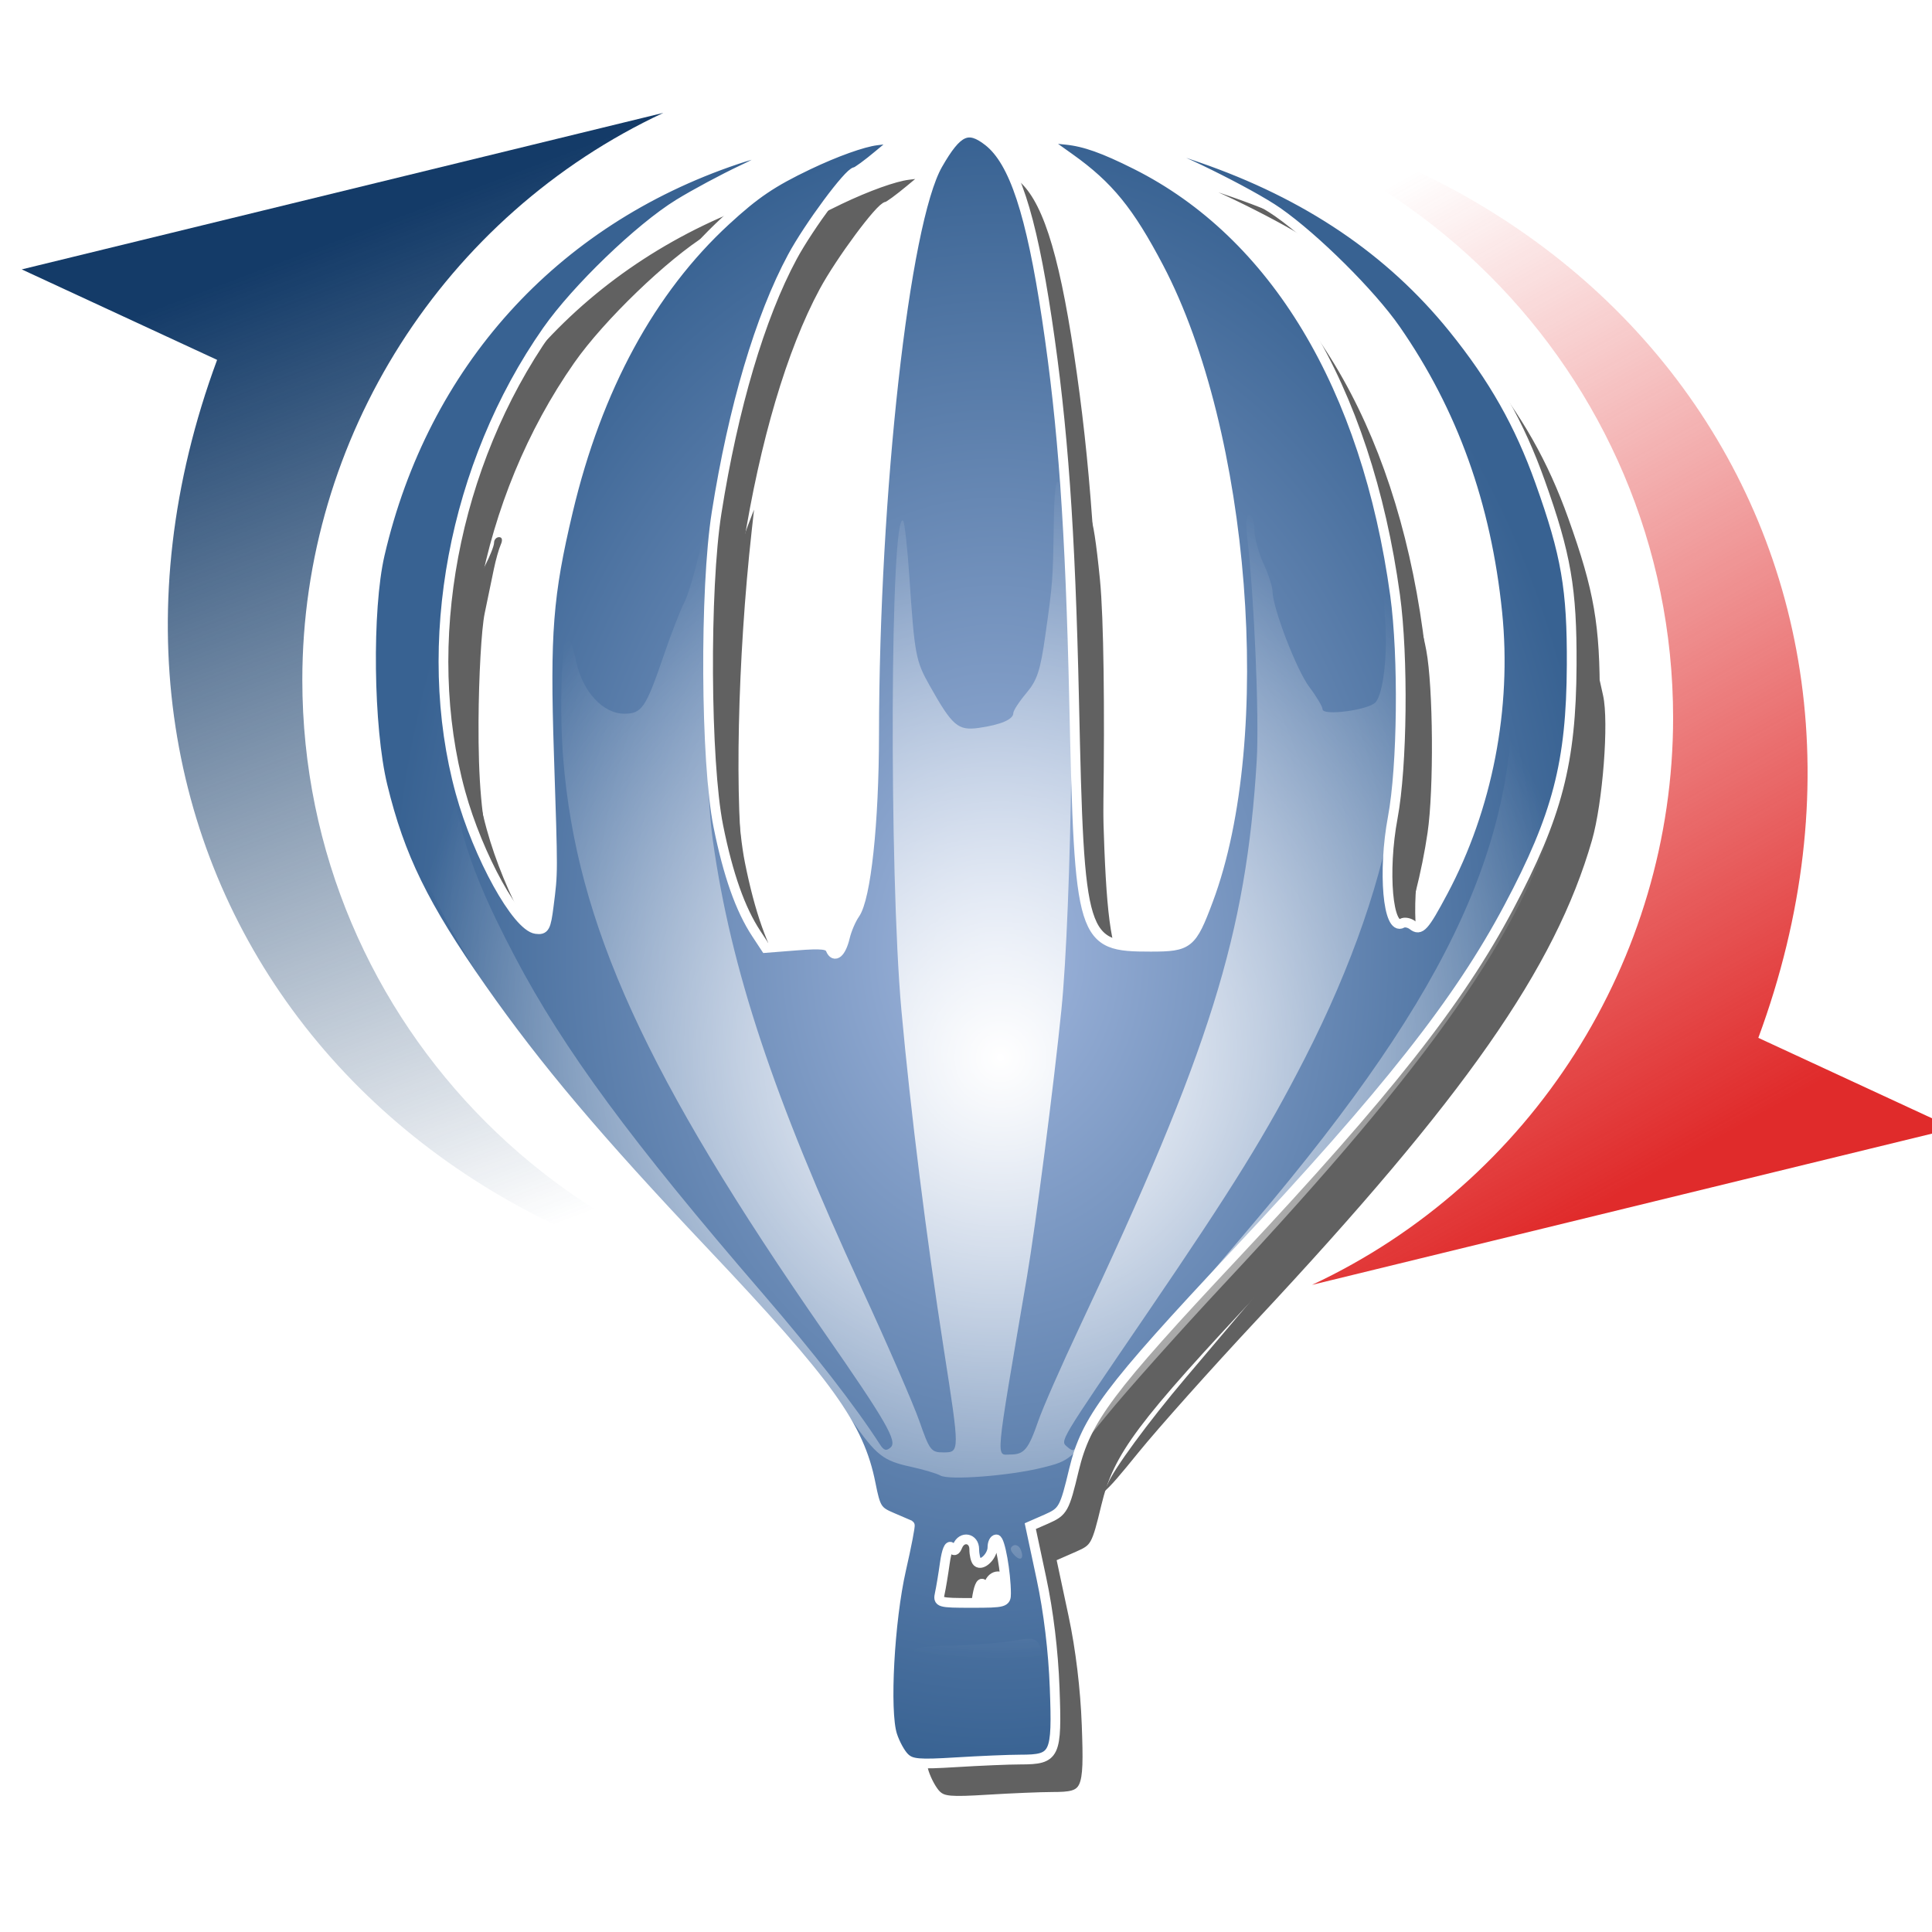 <?xml version="1.0" encoding="UTF-8" standalone="no"?>
<!-- Created with Inkscape (http://www.inkscape.org/) -->
<svg
   xmlns:dc="http://purl.org/dc/elements/1.1/"
   xmlns:cc="http://web.resource.org/cc/"
   xmlns:rdf="http://www.w3.org/1999/02/22-rdf-syntax-ns#"
   xmlns:svg="http://www.w3.org/2000/svg"
   xmlns="http://www.w3.org/2000/svg"
   xmlns:xlink="http://www.w3.org/1999/xlink"
   xmlns:sodipodi="http://sodipodi.sourceforge.net/DTD/sodipodi-0.dtd"
   xmlns:inkscape="http://www.inkscape.org/namespaces/inkscape"
   sodipodi:docname="system-software-update.svg"
   sodipodi:docbase="/home/jpgu/Desktop/screenshots-4.6"
   inkscape:version="0.45.1"
   sodipodi:version="0.32"
   id="svg3440"
   height="48px"
   width="48px"
   inkscape:export-filename="/home/jimmac/Desktop/big-software-update.png"
   inkscape:export-xdpi="360.00000"
   inkscape:export-ydpi="360.00000"
   inkscape:output_extension="org.inkscape.output.svg.inkscape">
  <defs
     id="defs3">
    <linearGradient
       id="linearGradient264">
      <stop
         id="stop265"
         offset="0"
         style="stop-color:#000000;stop-opacity:0.503;" />
      <stop
         id="stop266"
         offset="1"
         style="stop-color:#000000;stop-opacity:0;" />
    </linearGradient>
    <linearGradient
       y2="31.49"
       x2="28.784"
       y1="29.943"
       x1="28.633"
       gradientTransform="matrix(0.811,0,0,1.233,1.119,-4.643)"
       gradientUnits="userSpaceOnUse"
       id="linearGradient263"
       xlink:href="#linearGradient264"
       inkscape:collect="always" />
    <linearGradient
       id="linearGradient218">
      <stop
         id="stop219"
         offset="0"
         style="stop-color:#ffffff;stop-opacity:0.449;" />
      <stop
         id="stop222"
         offset="1"
         style="stop-color:#ffffff;stop-opacity:0;" />
    </linearGradient>
    <linearGradient
       gradientUnits="userSpaceOnUse"
       y2="22.228"
       x2="38.105"
       y1="22.228"
       x1="36.373"
       gradientTransform="matrix(1.139,0,0,1.732,-19.299,-4.518)"
       id="linearGradient217"
       xlink:href="#linearGradient218"
       inkscape:collect="always" />
    <linearGradient
       id="linearGradient204">
      <stop
         id="stop205"
         offset="0"
         style="stop-color:#7a7a7a;stop-opacity:1;" />
      <stop
         id="stop207"
         offset="0.198"
         style="stop-color:#c5c5c5;stop-opacity:1;" />
      <stop
         id="stop208"
         offset="0.599"
         style="stop-color:#626262;stop-opacity:1;" />
      <stop
         id="stop206"
         offset="1"
         style="stop-color:#888888;stop-opacity:1;" />
    </linearGradient>
    <linearGradient
       gradientUnits="userSpaceOnUse"
       y2="43.915"
       x2="23.1"
       y1="38.297"
       x1="23.1"
       gradientTransform="matrix(0.984,0,0,1.016,1.119,-3.018)"
       id="linearGradient203"
       xlink:href="#linearGradient204"
       inkscape:collect="always" />
    <linearGradient
       id="linearGradient178">
      <stop
         id="stop179"
         offset="0"
         style="stop-color:#ffffff;stop-opacity:0;" />
      <stop
         id="stop180"
         offset="0.108"
         style="stop-color:#ffffff;stop-opacity:0.707;" />
      <stop
         id="stop181"
         offset="0.921"
         style="stop-color:#ffffff;stop-opacity:0.707;" />
      <stop
         id="stop182"
         offset="1"
         style="stop-color:#ffffff;stop-opacity:0;" />
    </linearGradient>
    <linearGradient
       y2="117.827"
       x2="15.343"
       y1="117.827"
       x1="1.642"
       gradientTransform="matrix(2.74,0,0,0.148,1.119,21.168)"
       gradientUnits="userSpaceOnUse"
       id="linearGradient177"
       xlink:href="#linearGradient178"
       inkscape:collect="always" />
    <linearGradient
       gradientUnits="userSpaceOnUse"
       y2="372.578"
       x2="5.086"
       y1="372.578"
       x1="0.612"
       gradientTransform="matrix(8.169,0,0,0.229,1.119,-39.932)"
       id="linearGradient271"
       xlink:href="#linearGradient272"
       inkscape:collect="always" />
    <linearGradient
       id="linearGradient272">
      <stop
         id="stop273"
         offset="0"
         style="stop-color:#474747;stop-opacity:0;" />
      <stop
         id="stop275"
         offset="0.1"
         style="stop-color:#474747;stop-opacity:1;" />
      <stop
         id="stop276"
         offset="0.9"
         style="stop-color:#474747;stop-opacity:1;" />
      <stop
         id="stop274"
         offset="1"
         style="stop-color:#474747;stop-opacity:0;" />
    </linearGradient>
    <linearGradient
       y2="372.578"
       x2="5.086"
       y1="372.578"
       x1="0.612"
       gradientTransform="matrix(8.169,0,0,0.221,1.119,-41.939)"
       gradientUnits="userSpaceOnUse"
       id="linearGradient283"
       xlink:href="#linearGradient272"
       inkscape:collect="always" />
    <linearGradient
       id="linearGradient158">
      <stop
         id="stop159"
         offset="0"
         style="stop-color:#686868;stop-opacity:0;" />
      <stop
         id="stop162"
         offset="0.238"
         style="stop-color:#686868;stop-opacity:1;" />
      <stop
         id="stop163"
         offset="0.781"
         style="stop-color:#686868;stop-opacity:1;" />
      <stop
         id="stop160"
         offset="1"
         style="stop-color:#686868;stop-opacity:0;" />
    </linearGradient>
    <linearGradient
       y2="117.827"
       x2="15.343"
       y1="117.827"
       x1="1.642"
       gradientTransform="matrix(2.74,0,0,0.365,1.119,-4.018)"
       gradientUnits="userSpaceOnUse"
       id="linearGradient175"
       xlink:href="#linearGradient158"
       inkscape:collect="always" />
    <linearGradient
       id="linearGradient6377">
      <stop
         id="stop6379"
         offset="0"
         style="stop-color:#e02b2b;stop-opacity:1;" />
      <stop
         id="stop6381"
         offset="1"
         style="stop-color:#e02b2b;stop-opacity:0;" />
    </linearGradient>
    <linearGradient
       id="linearGradient6361">
      <stop
         style="stop-color:#143b68;stop-opacity:1;"
         offset="0"
         id="stop6363" />
      <stop
         style="stop-color:#143b68;stop-opacity:0;"
         offset="1"
         id="stop6365" />
    </linearGradient>
    <linearGradient
       id="linearGradient4750">
      <stop
         id="stop4752"
         offset="0"
         style="stop-color:#ffffff;stop-opacity:1;" />
      <stop
         id="stop4758"
         offset="0.379"
         style="stop-color:#fefefe;stop-opacity:1;" />
      <stop
         id="stop4754"
         offset="1"
         style="stop-color:#1d1d1d;stop-opacity:1;" />
    </linearGradient>
    <linearGradient
       id="linearGradient4350"
       inkscape:collect="always">
      <stop
         id="stop4352"
         offset="0"
         style="stop-color:#ffffff;stop-opacity:1;" />
      <stop
         id="stop4354"
         offset="1"
         style="stop-color:#ffffff;stop-opacity:0;" />
    </linearGradient>
    <linearGradient
       id="linearGradient4126">
      <stop
         id="stop4128"
         offset="0"
         style="stop-color:#ffffff;stop-opacity:1;" />
      <stop
         id="stop4130"
         offset="1"
         style="stop-color:#ffffff;stop-opacity:0.165;" />
    </linearGradient>
    <linearGradient
       id="linearGradient4114"
       inkscape:collect="always">
      <stop
         id="stop4116"
         offset="0"
         style="stop-color:#000000;stop-opacity:1;" />
      <stop
         id="stop4118"
         offset="1"
         style="stop-color:#000000;stop-opacity:0;" />
    </linearGradient>
    <linearGradient
       id="linearGradient3962">
      <stop
         id="stop3964"
         offset="0"
         style="stop-color:#d3e9ff;stop-opacity:1;" />
      <stop
         id="stop4134"
         offset="0.155"
         style="stop-color:#d3e9ff;stop-opacity:1;" />
      <stop
         id="stop4346"
         offset="0.75"
         style="stop-color:#4074ae;stop-opacity:1;" />
      <stop
         id="stop3966"
         offset="1"
         style="stop-color:#36486c;stop-opacity:1;" />
    </linearGradient>
    <radialGradient
       gradientUnits="userSpaceOnUse"
       r="29.993"
       fy="15.716"
       fx="18.248"
       cy="15.716"
       cx="18.248"
       gradientTransform="matrix(0.675,0,0,0.675,7.865,3.59)"
       id="radialGradient3968"
       xlink:href="#linearGradient3962"
       inkscape:collect="always" />
    <radialGradient
       gradientUnits="userSpaceOnUse"
       r="12.289"
       fy="63.965"
       fx="15.116"
       cy="63.965"
       cx="15.116"
       gradientTransform="scale(1.644,0.608)"
       id="radialGradient4120"
       xlink:href="#linearGradient4114"
       inkscape:collect="always" />
    <radialGradient
       gradientUnits="userSpaceOnUse"
       r="43.527"
       fy="12.142"
       fx="15.601"
       cy="12.142"
       cx="15.601"
       gradientTransform="matrix(0.675,0,0,0.675,7.865,3.59)"
       id="radialGradient4132"
       xlink:href="#linearGradient4126"
       inkscape:collect="always" />
    <radialGradient
       gradientUnits="userSpaceOnUse"
       r="32.665"
       fy="10.476"
       fx="11.827"
       cy="10.476"
       cx="11.827"
       gradientTransform="scale(1.18,0.848)"
       id="radialGradient4356"
       xlink:href="#linearGradient4350"
       inkscape:collect="always" />
    <radialGradient
       gradientUnits="userSpaceOnUse"
       r="40.693"
       fy="17.81"
       fx="18.934"
       cy="17.486"
       cx="18.634"
       gradientTransform="scale(1.037,0.964)"
       id="radialGradient4756"
       xlink:href="#linearGradient4750"
       inkscape:collect="always" />
    <radialGradient
       inkscape:collect="always"
       xlink:href="#linearGradient4750"
       id="radialGradient6261"
       gradientUnits="userSpaceOnUse"
       gradientTransform="scale(1.037,0.964)"
       cx="18.634"
       cy="17.486"
       fx="18.934"
       fy="17.81"
       r="40.693" />
    <radialGradient
       inkscape:collect="always"
       xlink:href="#linearGradient4750"
       id="radialGradient6263"
       gradientUnits="userSpaceOnUse"
       gradientTransform="scale(1.037,0.964)"
       cx="18.634"
       cy="17.486"
       fx="18.934"
       fy="17.81"
       r="40.693" />
    <radialGradient
       inkscape:collect="always"
       xlink:href="#linearGradient4750"
       id="radialGradient6267"
       gradientUnits="userSpaceOnUse"
       gradientTransform="scale(1.037,0.964)"
       cx="18.634"
       cy="17.486"
       fx="18.934"
       fy="17.81"
       r="40.693" />
    <radialGradient
       inkscape:collect="always"
       xlink:href="#linearGradient4750"
       id="radialGradient6269"
       gradientUnits="userSpaceOnUse"
       gradientTransform="scale(1.037,0.964)"
       cx="18.634"
       cy="17.486"
       fx="18.934"
       fy="17.81"
       r="40.693" />
    <radialGradient
       inkscape:collect="always"
       xlink:href="#linearGradient4750"
       id="radialGradient6271"
       gradientUnits="userSpaceOnUse"
       gradientTransform="scale(1.037,0.964)"
       cx="18.634"
       cy="17.486"
       fx="18.934"
       fy="17.81"
       r="40.693" />
    <radialGradient
       inkscape:collect="always"
       xlink:href="#linearGradient4750"
       id="radialGradient6275"
       gradientUnits="userSpaceOnUse"
       gradientTransform="scale(1.037,0.964)"
       cx="18.634"
       cy="17.486"
       fx="18.934"
       fy="17.81"
       r="40.693" />
    <radialGradient
       inkscape:collect="always"
       xlink:href="#linearGradient4750"
       id="radialGradient6277"
       gradientUnits="userSpaceOnUse"
       gradientTransform="scale(1.037,0.964)"
       cx="18.634"
       cy="17.486"
       fx="18.934"
       fy="17.81"
       r="40.693" />
    <radialGradient
       inkscape:collect="always"
       xlink:href="#linearGradient4750"
       id="radialGradient6279"
       gradientUnits="userSpaceOnUse"
       gradientTransform="scale(1.037,0.964)"
       cx="18.634"
       cy="17.486"
       fx="18.934"
       fy="17.81"
       r="40.693" />
    <radialGradient
       inkscape:collect="always"
       xlink:href="#linearGradient4750"
       id="radialGradient6283"
       gradientUnits="userSpaceOnUse"
       gradientTransform="scale(1.037,0.964)"
       cx="18.634"
       cy="17.486"
       fx="18.934"
       fy="17.81"
       r="40.693" />
    <radialGradient
       inkscape:collect="always"
       xlink:href="#linearGradient4750"
       id="radialGradient6285"
       gradientUnits="userSpaceOnUse"
       gradientTransform="scale(1.037,0.964)"
       cx="18.634"
       cy="17.486"
       fx="18.934"
       fy="17.81"
       r="40.693" />
    <radialGradient
       inkscape:collect="always"
       xlink:href="#linearGradient4750"
       id="radialGradient6287"
       gradientUnits="userSpaceOnUse"
       gradientTransform="scale(1.037,0.964)"
       cx="18.634"
       cy="17.486"
       fx="18.934"
       fy="17.81"
       r="40.693" />
    <radialGradient
       inkscape:collect="always"
       xlink:href="#linearGradient4750"
       id="radialGradient6291"
       gradientUnits="userSpaceOnUse"
       gradientTransform="scale(1.037,0.964)"
       cx="18.634"
       cy="17.486"
       fx="18.934"
       fy="17.81"
       r="40.693" />
    <radialGradient
       inkscape:collect="always"
       xlink:href="#linearGradient4750"
       id="radialGradient6293"
       gradientUnits="userSpaceOnUse"
       gradientTransform="scale(1.037,0.964)"
       cx="18.634"
       cy="17.486"
       fx="18.934"
       fy="17.81"
       r="40.693" />
    <radialGradient
       inkscape:collect="always"
       xlink:href="#linearGradient4750"
       id="radialGradient6295"
       gradientUnits="userSpaceOnUse"
       gradientTransform="scale(1.037,0.964)"
       cx="18.634"
       cy="17.486"
       fx="18.934"
       fy="17.81"
       r="40.693" />
    <radialGradient
       inkscape:collect="always"
       xlink:href="#linearGradient4750"
       id="radialGradient6299"
       gradientUnits="userSpaceOnUse"
       gradientTransform="scale(1.037,0.964)"
       cx="18.634"
       cy="17.486"
       fx="18.934"
       fy="17.81"
       r="40.693" />
    <radialGradient
       inkscape:collect="always"
       xlink:href="#linearGradient4750"
       id="radialGradient6301"
       gradientUnits="userSpaceOnUse"
       gradientTransform="scale(1.037,0.964)"
       cx="18.634"
       cy="17.486"
       fx="18.934"
       fy="17.81"
       r="40.693" />
    <radialGradient
       inkscape:collect="always"
       xlink:href="#linearGradient4750"
       id="radialGradient6303"
       gradientUnits="userSpaceOnUse"
       gradientTransform="scale(1.037,0.964)"
       cx="18.634"
       cy="17.486"
       fx="18.934"
       fy="17.81"
       r="40.693" />
    <radialGradient
       inkscape:collect="always"
       xlink:href="#linearGradient4750"
       id="radialGradient6307"
       gradientUnits="userSpaceOnUse"
       gradientTransform="scale(1.037,0.964)"
       cx="18.634"
       cy="17.486"
       fx="18.934"
       fy="17.81"
       r="40.693" />
    <radialGradient
       inkscape:collect="always"
       xlink:href="#linearGradient4750"
       id="radialGradient6309"
       gradientUnits="userSpaceOnUse"
       gradientTransform="scale(1.037,0.964)"
       cx="18.634"
       cy="17.486"
       fx="18.934"
       fy="17.81"
       r="40.693" />
    <radialGradient
       inkscape:collect="always"
       xlink:href="#linearGradient4750"
       id="radialGradient6311"
       gradientUnits="userSpaceOnUse"
       gradientTransform="scale(1.037,0.964)"
       cx="18.634"
       cy="17.486"
       fx="18.934"
       fy="17.81"
       r="40.693" />
    <radialGradient
       inkscape:collect="always"
       xlink:href="#linearGradient4750"
       id="radialGradient6315"
       gradientUnits="userSpaceOnUse"
       gradientTransform="scale(1.037,0.964)"
       cx="18.634"
       cy="17.486"
       fx="18.934"
       fy="17.81"
       r="40.693" />
    <radialGradient
       inkscape:collect="always"
       xlink:href="#linearGradient4750"
       id="radialGradient6317"
       gradientUnits="userSpaceOnUse"
       gradientTransform="scale(1.037,0.964)"
       cx="18.634"
       cy="17.486"
       fx="18.934"
       fy="17.81"
       r="40.693" />
    <radialGradient
       inkscape:collect="always"
       xlink:href="#linearGradient4750"
       id="radialGradient6319"
       gradientUnits="userSpaceOnUse"
       gradientTransform="scale(1.037,0.964)"
       cx="18.634"
       cy="17.486"
       fx="18.934"
       fy="17.81"
       r="40.693" />
    <radialGradient
       inkscape:collect="always"
       xlink:href="#linearGradient4750"
       id="radialGradient6323"
       gradientUnits="userSpaceOnUse"
       gradientTransform="scale(1.037,0.964)"
       cx="18.634"
       cy="17.486"
       fx="18.934"
       fy="17.81"
       r="40.693" />
    <radialGradient
       inkscape:collect="always"
       xlink:href="#linearGradient4750"
       id="radialGradient6325"
       gradientUnits="userSpaceOnUse"
       gradientTransform="scale(1.037,0.964)"
       cx="18.634"
       cy="17.486"
       fx="18.934"
       fy="17.81"
       r="40.693" />
    <radialGradient
       inkscape:collect="always"
       xlink:href="#linearGradient4750"
       id="radialGradient6327"
       gradientUnits="userSpaceOnUse"
       gradientTransform="scale(1.037,0.964)"
       cx="18.634"
       cy="17.486"
       fx="18.934"
       fy="17.81"
       r="40.693" />
    <radialGradient
       inkscape:collect="always"
       xlink:href="#linearGradient4750"
       id="radialGradient6329"
       gradientUnits="userSpaceOnUse"
       gradientTransform="scale(1.037,0.964)"
       cx="18.634"
       cy="17.486"
       fx="18.934"
       fy="17.81"
       r="40.693" />
    <radialGradient
       inkscape:collect="always"
       xlink:href="#linearGradient4750"
       id="radialGradient6331"
       gradientUnits="userSpaceOnUse"
       gradientTransform="scale(1.037,0.964)"
       cx="18.634"
       cy="17.486"
       fx="18.934"
       fy="17.81"
       r="40.693" />
    <radialGradient
       inkscape:collect="always"
       xlink:href="#linearGradient4750"
       id="radialGradient6333"
       gradientUnits="userSpaceOnUse"
       gradientTransform="scale(1.037,0.964)"
       cx="18.634"
       cy="17.486"
       fx="18.934"
       fy="17.81"
       r="40.693" />
    <radialGradient
       inkscape:collect="always"
       xlink:href="#linearGradient4750"
       id="radialGradient6335"
       gradientUnits="userSpaceOnUse"
       gradientTransform="scale(1.037,0.964)"
       cx="18.634"
       cy="17.486"
       fx="18.934"
       fy="17.81"
       r="40.693" />
    <radialGradient
       inkscape:collect="always"
       xlink:href="#linearGradient4750"
       id="radialGradient6337"
       gradientUnits="userSpaceOnUse"
       gradientTransform="scale(1.037,0.964)"
       cx="18.634"
       cy="17.486"
       fx="18.934"
       fy="17.81"
       r="40.693" />
    <radialGradient
       inkscape:collect="always"
       xlink:href="#linearGradient4750"
       id="radialGradient6339"
       gradientUnits="userSpaceOnUse"
       gradientTransform="scale(1.037,0.964)"
       cx="18.634"
       cy="17.486"
       fx="18.934"
       fy="17.81"
       r="40.693" />
    <radialGradient
       inkscape:collect="always"
       xlink:href="#linearGradient4750"
       id="radialGradient6341"
       gradientUnits="userSpaceOnUse"
       gradientTransform="scale(1.037,0.964)"
       cx="18.634"
       cy="17.486"
       fx="18.934"
       fy="17.81"
       r="40.693" />
    <radialGradient
       inkscape:collect="always"
       xlink:href="#linearGradient4750"
       id="radialGradient6343"
       gradientUnits="userSpaceOnUse"
       gradientTransform="scale(1.037,0.964)"
       cx="18.634"
       cy="17.486"
       fx="18.934"
       fy="17.81"
       r="40.693" />
    <radialGradient
       inkscape:collect="always"
       xlink:href="#linearGradient4750"
       id="radialGradient6345"
       gradientUnits="userSpaceOnUse"
       gradientTransform="scale(1.037,0.964)"
       cx="18.634"
       cy="17.486"
       fx="18.934"
       fy="17.81"
       r="40.693" />
    <radialGradient
       inkscape:collect="always"
       xlink:href="#linearGradient4750"
       id="radialGradient6347"
       gradientUnits="userSpaceOnUse"
       gradientTransform="scale(1.037,0.964)"
       cx="18.634"
       cy="17.486"
       fx="18.934"
       fy="17.81"
       r="40.693" />
    <radialGradient
       inkscape:collect="always"
       xlink:href="#linearGradient4750"
       id="radialGradient6351"
       gradientUnits="userSpaceOnUse"
       gradientTransform="scale(1.037,0.964)"
       cx="18.634"
       cy="17.486"
       fx="18.934"
       fy="17.81"
       r="40.693" />
    <radialGradient
       inkscape:collect="always"
       xlink:href="#linearGradient4750"
       id="radialGradient6353"
       gradientUnits="userSpaceOnUse"
       gradientTransform="scale(1.037,0.964)"
       cx="18.634"
       cy="17.486"
       fx="18.934"
       fy="17.81"
       r="40.693" />
    <radialGradient
       inkscape:collect="always"
       xlink:href="#linearGradient4750"
       id="radialGradient6355"
       gradientUnits="userSpaceOnUse"
       gradientTransform="scale(1.037,0.964)"
       cx="18.634"
       cy="17.486"
       fx="18.934"
       fy="17.81"
       r="40.693" />
    <radialGradient
       inkscape:collect="always"
       xlink:href="#linearGradient4750"
       id="radialGradient6359"
       gradientUnits="userSpaceOnUse"
       gradientTransform="scale(1.037,0.964)"
       cx="18.634"
       cy="17.486"
       fx="18.934"
       fy="17.81"
       r="40.693" />
    <linearGradient
       inkscape:collect="always"
       xlink:href="#linearGradient6361"
       id="linearGradient6367"
       gradientTransform="matrix(0.95,0,0,1.251,-2.629,-9.378)"
       x1="12.191"
       y1="12.062"
       x2="17.85"
       y2="31.675"
       gradientUnits="userSpaceOnUse" />
    <linearGradient
       inkscape:collect="always"
       xlink:href="#linearGradient6377"
       id="linearGradient6375"
       gradientUnits="userSpaceOnUse"
       gradientTransform="matrix(-0.95,0,0,-1.251,51.707,44.104)"
       x1="9.757"
       y1="12.525"
       x2="17.85"
       y2="31.675" />
    <filter
       id="filter3566"
       inkscape:collect="always">
      <feGaussianBlur
         id="feGaussianBlur3568"
         stdDeviation="4.098"
         inkscape:collect="always" />
    </filter>
    <radialGradient
       inkscape:collect="always"
       xlink:href="#linearGradient2097"
       id="radialGradient2487"
       gradientUnits="userSpaceOnUse"
       gradientTransform="matrix(0.913,0,0,0.321,-891.884,-529.125)"
       cx="319.386"
       cy="200.441"
       fx="319.386"
       fy="200.441"
       r="243.625" />
    <radialGradient
       inkscape:collect="always"
       xlink:href="#linearGradient2097"
       id="radialGradient2489"
       gradientUnits="userSpaceOnUse"
       gradientTransform="matrix(1,0,0,0.384,-440.614,-288.403)"
       cx="319.386"
       cy="200.441"
       fx="319.386"
       fy="200.441"
       r="243.625" />
    <linearGradient
       id="linearGradient2491">
      <stop
         style="stop-color:#ed942c;stop-opacity:1;"
         offset="0"
         id="stop2493" />
      <stop
         style="stop-color:#ffe988;stop-opacity:1;"
         offset="1"
         id="stop2495" />
    </linearGradient>
    <linearGradient
       id="linearGradient2497">
      <stop
         style="stop-color:#a0b6dd;stop-opacity:0.698;"
         offset="0"
         id="stop2499" />
      <stop
         style="stop-color:#386292;stop-opacity:0.646;"
         offset="1"
         id="stop2501" />
    </linearGradient>
    <linearGradient
       id="linearGradient2503">
      <stop
         id="stop2505"
         offset="0"
         style="stop-color:#a0b6dd;stop-opacity:1;" />
      <stop
         id="stop2507"
         offset="1"
         style="stop-color:#386292;stop-opacity:1;" />
    </linearGradient>
    <linearGradient
       id="linearGradient2509">
      <stop
         id="stop2511"
         offset="0"
         style="stop-color:#ffe988;stop-opacity:1;" />
      <stop
         id="stop2513"
         offset="1"
         style="stop-color:#ed942c;stop-opacity:1;" />
    </linearGradient>
    <linearGradient
       id="linearGradient2515">
      <stop
         style="stop-color:#ffcd00;stop-opacity:0.396;"
         offset="0"
         id="stop2517" />
      <stop
         style="stop-color:#ffffff;stop-opacity:0;"
         offset="1"
         id="stop2519" />
    </linearGradient>
    <linearGradient
       id="linearGradient2521">
      <stop
         style="stop-color:#ffba00;stop-opacity:1;"
         offset="0"
         id="stop2523" />
      <stop
         style="stop-color:#ff8200;stop-opacity:1;"
         offset="1"
         id="stop2525" />
    </linearGradient>
    <radialGradient
       inkscape:collect="always"
       xlink:href="#linearGradient2812"
       id="radialGradient2527"
       cx="587.714"
       cy="587.431"
       fx="587.714"
       fy="587.431"
       r="562.714"
       gradientTransform="matrix(1,0,0,0.999,0,0.295)"
       gradientUnits="userSpaceOnUse" />
    <radialGradient
       inkscape:collect="always"
       xlink:href="#linearGradient2097"
       id="radialGradient2530"
       gradientUnits="userSpaceOnUse"
       gradientTransform="matrix(0.913,0,0,0.321,-891.884,-529.125)"
       cx="319.386"
       cy="200.441"
       fx="319.386"
       fy="200.441"
       r="243.625" />
    <radialGradient
       r="243.625"
       fy="200.441"
       fx="319.386"
       cy="200.441"
       cx="319.386"
       gradientTransform="matrix(1,0,0,0.384,-65.83,149.365)"
       gradientUnits="userSpaceOnUse"
       id="radialGradient2532"
       xlink:href="#linearGradient2097"
       inkscape:collect="always" />
    <radialGradient
       r="243.625"
       fy="200.441"
       fx="319.386"
       cy="200.441"
       cx="319.386"
       gradientTransform="matrix(1,0,0,0.384,-65.83,149.365)"
       gradientUnits="userSpaceOnUse"
       id="radialGradient2534"
       xlink:href="#linearGradient2097"
       inkscape:collect="always" />
    <linearGradient
       id="linearGradient2536">
      <stop
         id="stop2538"
         offset="0"
         style="stop-color:#ed942c;stop-opacity:1;" />
      <stop
         id="stop2540"
         offset="1"
         style="stop-color:#ffe988;stop-opacity:1;" />
    </linearGradient>
    <radialGradient
       inkscape:collect="always"
       xlink:href="#linearGradient2097"
       id="radialGradient2542"
       gradientUnits="userSpaceOnUse"
       gradientTransform="matrix(1.929,0,0,0.385,-238.852,93.553)"
       cx="283.746"
       cy="264.652"
       fx="283.746"
       fy="264.652"
       r="243.625" />
    <radialGradient
       inkscape:collect="always"
       xlink:href="#linearGradient2097"
       id="radialGradient2544"
       gradientUnits="userSpaceOnUse"
       gradientTransform="matrix(1.929,0,0,0.385,-238.852,93.553)"
       cx="283.746"
       cy="264.652"
       fx="283.746"
       fy="264.652"
       r="243.625" />
    <radialGradient
       inkscape:collect="always"
       xlink:href="#linearGradient2097"
       id="radialGradient2580"
       gradientUnits="userSpaceOnUse"
       gradientTransform="matrix(1.929,0,0,0.385,-238.852,93.553)"
       cx="283.746"
       cy="264.652"
       fx="283.746"
       fy="264.652"
       r="243.625" />
    <radialGradient
       inkscape:collect="always"
       xlink:href="#linearGradient2097"
       id="radialGradient2548"
       gradientUnits="userSpaceOnUse"
       gradientTransform="matrix(1.929,0,0,0.385,-238.852,93.553)"
       cx="283.746"
       cy="264.652"
       fx="283.746"
       fy="264.652"
       r="243.625" />
    <radialGradient
       inkscape:collect="always"
       xlink:href="#linearGradient2097"
       id="radialGradient2393"
       gradientUnits="userSpaceOnUse"
       gradientTransform="matrix(0.913,0,0,0.321,-891.884,-529.125)"
       cx="319.386"
       cy="200.441"
       fx="319.386"
       fy="200.441"
       r="243.625" />
    <radialGradient
       inkscape:collect="always"
       xlink:href="#linearGradient2097"
       id="radialGradient2395"
       gradientUnits="userSpaceOnUse"
       gradientTransform="matrix(1,0,0,0.384,-440.614,-288.403)"
       cx="319.386"
       cy="200.441"
       fx="319.386"
       fy="200.441"
       r="243.625" />
    <linearGradient
       id="linearGradient2397">
      <stop
         style="stop-color:#ed942c;stop-opacity:1;"
         offset="0"
         id="stop2399" />
      <stop
         style="stop-color:#ffe988;stop-opacity:1;"
         offset="1"
         id="stop2401" />
    </linearGradient>
    <linearGradient
       id="linearGradient2403">
      <stop
         style="stop-color:#a0b6dd;stop-opacity:0.698;"
         offset="0"
         id="stop2405" />
      <stop
         style="stop-color:#386292;stop-opacity:0.646;"
         offset="1"
         id="stop2407" />
    </linearGradient>
    <linearGradient
       id="linearGradient2409">
      <stop
         id="stop2411"
         offset="0"
         style="stop-color:#a0b6dd;stop-opacity:1;" />
      <stop
         id="stop2413"
         offset="1"
         style="stop-color:#386292;stop-opacity:1;" />
    </linearGradient>
    <linearGradient
       id="linearGradient2415">
      <stop
         id="stop2417"
         offset="0"
         style="stop-color:#ffe988;stop-opacity:1;" />
      <stop
         id="stop2419"
         offset="1"
         style="stop-color:#ed942c;stop-opacity:1;" />
    </linearGradient>
    <linearGradient
       id="linearGradient2421">
      <stop
         style="stop-color:#ffcd00;stop-opacity:0.396;"
         offset="0"
         id="stop2423" />
      <stop
         style="stop-color:#ffffff;stop-opacity:0;"
         offset="1"
         id="stop2425" />
    </linearGradient>
    <linearGradient
       id="linearGradient2427">
      <stop
         style="stop-color:#ffba00;stop-opacity:1;"
         offset="0"
         id="stop2429" />
      <stop
         style="stop-color:#ff8200;stop-opacity:1;"
         offset="1"
         id="stop2431" />
    </linearGradient>
    <radialGradient
       inkscape:collect="always"
       xlink:href="#linearGradient2812"
       id="radialGradient2433"
       cx="587.714"
       cy="587.431"
       fx="587.714"
       fy="587.431"
       r="562.714"
       gradientTransform="matrix(1,0,0,0.999,0,0.295)"
       gradientUnits="userSpaceOnUse" />
    <radialGradient
       inkscape:collect="always"
       xlink:href="#linearGradient2097"
       id="radialGradient2435"
       gradientUnits="userSpaceOnUse"
       gradientTransform="matrix(0.913,0,0,0.321,-891.884,-529.125)"
       cx="319.386"
       cy="200.441"
       fx="319.386"
       fy="200.441"
       r="243.625" />
    <radialGradient
       r="243.625"
       fy="200.441"
       fx="319.386"
       cy="200.441"
       cx="319.386"
       gradientTransform="matrix(1,0,0,0.384,-65.83,149.365)"
       gradientUnits="userSpaceOnUse"
       id="radialGradient2437"
       xlink:href="#linearGradient2097"
       inkscape:collect="always" />
    <radialGradient
       r="243.625"
       fy="200.441"
       fx="319.386"
       cy="200.441"
       cx="319.386"
       gradientTransform="matrix(1,0,0,0.384,-65.83,149.365)"
       gradientUnits="userSpaceOnUse"
       id="radialGradient2439"
       xlink:href="#linearGradient2097"
       inkscape:collect="always" />
    <linearGradient
       id="linearGradient2441">
      <stop
         id="stop2443"
         offset="0"
         style="stop-color:#ed942c;stop-opacity:1;" />
      <stop
         id="stop2445"
         offset="1"
         style="stop-color:#ffe988;stop-opacity:1;" />
    </linearGradient>
    <radialGradient
       inkscape:collect="always"
       xlink:href="#linearGradient2097"
       id="radialGradient2447"
       gradientUnits="userSpaceOnUse"
       gradientTransform="matrix(1.929,0,0,0.385,-238.852,93.553)"
       cx="283.746"
       cy="264.652"
       fx="283.746"
       fy="264.652"
       r="243.625" />
    <radialGradient
       inkscape:collect="always"
       xlink:href="#linearGradient2097"
       id="radialGradient2449"
       gradientUnits="userSpaceOnUse"
       gradientTransform="matrix(1.929,0,0,0.385,-238.852,93.553)"
       cx="283.746"
       cy="264.652"
       fx="283.746"
       fy="264.652"
       r="243.625" />
    <radialGradient
       inkscape:collect="always"
       xlink:href="#linearGradient2097"
       id="radialGradient2451"
       gradientUnits="userSpaceOnUse"
       gradientTransform="matrix(1.929,0,0,0.385,-238.852,93.553)"
       cx="283.746"
       cy="264.652"
       fx="283.746"
       fy="264.652"
       r="243.625" />
    <radialGradient
       inkscape:collect="always"
       xlink:href="#linearGradient2097"
       id="radialGradient2453"
       gradientUnits="userSpaceOnUse"
       gradientTransform="matrix(1.929,0,0,0.385,-238.852,93.553)"
       cx="283.746"
       cy="264.652"
       fx="283.746"
       fy="264.652"
       r="243.625" />
    <radialGradient
       inkscape:collect="always"
       xlink:href="#linearGradient2097"
       id="radialGradient2546"
       gradientUnits="userSpaceOnUse"
       gradientTransform="matrix(1.929,0,0,0.385,281.762,513.562)"
       cx="283.746"
       cy="264.652"
       fx="283.746"
       fy="264.652"
       r="243.625" />
    <linearGradient
       inkscape:collect="always"
       xlink:href="#linearGradient10663"
       id="linearGradient11520"
       x1="576.568"
       y1="421.17"
       x2="837.273"
       y2="421.17"
       gradientUnits="userSpaceOnUse" />
    <linearGradient
       inkscape:collect="always"
       xlink:href="#linearGradient2884"
       id="linearGradient11539"
       gradientUnits="userSpaceOnUse"
       x1="718.333"
       y1="784.108"
       x2="718.333"
       y2="280.288" />
    <linearGradient
       inkscape:collect="always"
       xlink:href="#linearGradient2884"
       id="linearGradient11541"
       gradientUnits="userSpaceOnUse"
       x1="604.425"
       y1="496.076"
       x2="718.061"
       y2="496.076" />
    <linearGradient
       inkscape:collect="always"
       xlink:href="#linearGradient2884"
       id="linearGradient11549"
       gradientUnits="userSpaceOnUse"
       x1="718.333"
       y1="784.108"
       x2="718.333"
       y2="280.288" />
    <linearGradient
       inkscape:collect="always"
       xlink:href="#linearGradient2884"
       id="linearGradient11551"
       gradientUnits="userSpaceOnUse"
       x1="604.425"
       y1="496.076"
       x2="831.659"
       y2="406.5" />
    <radialGradient
       gradientUnits="userSpaceOnUse"
       gradientTransform="matrix(1.307,-5.0454436e-8,3.6557797e-8,0.947,-244.788,31.765)"
       r="810"
       fy="601.667"
       fx="796.667"
       cy="601.667"
       cx="796.667"
       id="radialGradient5117"
       xlink:href="#linearGradient2080"
       inkscape:collect="always" />
    <radialGradient
       r="243.625"
       fy="264.652"
       fx="283.746"
       cy="264.652"
       cx="283.746"
       gradientTransform="matrix(1.929,0,0,0.385,-238.852,93.553)"
       gradientUnits="userSpaceOnUse"
       id="radialGradient1347"
       xlink:href="#linearGradient2097"
       inkscape:collect="always" />
    <radialGradient
       r="243.625"
       fy="264.652"
       fx="283.746"
       cy="264.652"
       cx="283.746"
       gradientTransform="matrix(1.929,0,0,0.385,-238.852,93.553)"
       gradientUnits="userSpaceOnUse"
       id="radialGradient1345"
       xlink:href="#linearGradient2097"
       inkscape:collect="always" />
    <radialGradient
       r="243.625"
       fy="264.652"
       fx="283.746"
       cy="264.652"
       cx="283.746"
       gradientTransform="matrix(1.929,0,0,0.385,-238.852,93.553)"
       gradientUnits="userSpaceOnUse"
       id="radialGradient2911"
       xlink:href="#linearGradient2097"
       inkscape:collect="always" />
    <radialGradient
       r="243.625"
       fy="264.652"
       fx="283.746"
       cy="264.652"
       cx="283.746"
       gradientTransform="matrix(1.929,0,0,0.385,-238.852,93.553)"
       gradientUnits="userSpaceOnUse"
       id="radialGradient2909"
       xlink:href="#linearGradient2097"
       inkscape:collect="always" />
    <linearGradient
       id="linearGradient2884">
      <stop
         style="stop-color:#ed942c;stop-opacity:1;"
         offset="0"
         id="stop2886" />
      <stop
         style="stop-color:#ffe988;stop-opacity:1;"
         offset="1"
         id="stop2888" />
    </linearGradient>
    <radialGradient
       inkscape:collect="always"
       xlink:href="#linearGradient2097"
       id="radialGradient2891"
       gradientUnits="userSpaceOnUse"
       gradientTransform="matrix(1,0,0,0.384,-65.83,149.365)"
       cx="319.386"
       cy="200.441"
       fx="319.386"
       fy="200.441"
       r="243.625" />
    <radialGradient
       inkscape:collect="always"
       xlink:href="#linearGradient2097"
       id="radialGradient2893"
       gradientUnits="userSpaceOnUse"
       gradientTransform="matrix(1,0,0,0.384,-65.83,149.365)"
       cx="319.386"
       cy="200.441"
       fx="319.386"
       fy="200.441"
       r="243.625" />
    <radialGradient
       r="243.625"
       fy="200.441"
       fx="319.386"
       cy="200.441"
       cx="319.386"
       gradientTransform="matrix(0.913,0,0,0.321,-891.884,-529.125)"
       gradientUnits="userSpaceOnUse"
       id="radialGradient2852"
       xlink:href="#linearGradient2097"
       inkscape:collect="always" />
    <radialGradient
       gradientUnits="userSpaceOnUse"
       gradientTransform="matrix(1,0,0,0.999,0,0.295)"
       r="562.714"
       fy="587.431"
       fx="587.714"
       cy="587.431"
       cx="587.714"
       id="radialGradient2822"
       xlink:href="#linearGradient2812"
       inkscape:collect="always" />
    <linearGradient
       id="linearGradient9850">
      <stop
         id="stop9852"
         offset="0"
         style="stop-color:#ffba00;stop-opacity:1;" />
      <stop
         id="stop9854"
         offset="1"
         style="stop-color:#ff8200;stop-opacity:1;" />
    </linearGradient>
    <linearGradient
       id="linearGradient10652">
      <stop
         id="stop10654"
         offset="0"
         style="stop-color:#ffcd00;stop-opacity:0.396;" />
      <stop
         id="stop10656"
         offset="1"
         style="stop-color:#ffffff;stop-opacity:0;" />
    </linearGradient>
    <linearGradient
       id="linearGradient10663">
      <stop
         style="stop-color:#ffe988;stop-opacity:1;"
         offset="0"
         id="stop10665" />
      <stop
         style="stop-color:#ed942c;stop-opacity:1;"
         offset="1"
         id="stop10667" />
    </linearGradient>
    <linearGradient
       id="linearGradient2080">
      <stop
         style="stop-color:#a0b6dd;stop-opacity:1;"
         offset="0"
         id="stop2082" />
      <stop
         style="stop-color:#386292;stop-opacity:1;"
         offset="1"
         id="stop2084" />
    </linearGradient>
    <linearGradient
       id="linearGradient2812">
      <stop
         id="stop2814"
         offset="0"
         style="stop-color:#ffffff;stop-opacity:1;" />
      <stop
         id="stop2816"
         offset="1"
         style="stop-color:#ffffff;stop-opacity:0;" />
    </linearGradient>
    <linearGradient
       id="linearGradient2097">
      <stop
         id="stop2099"
         offset="0"
         style="stop-color:#ed942c;stop-opacity:1;" />
      <stop
         id="stop2101"
         offset="1"
         style="stop-color:#ffe988;stop-opacity:1;" />
    </linearGradient>
    <radialGradient
       r="243.625"
       fy="200.441"
       fx="319.386"
       cy="200.441"
       cx="319.386"
       gradientTransform="matrix(1,0,0,0.384,-440.614,-288.403)"
       gradientUnits="userSpaceOnUse"
       id="radialGradient2107"
       xlink:href="#linearGradient2097"
       inkscape:collect="always" />
    <radialGradient
       r="243.625"
       fy="200.441"
       fx="319.386"
       cy="200.441"
       cx="319.386"
       gradientTransform="matrix(0.913,0,0,0.321,-891.884,-529.125)"
       gradientUnits="userSpaceOnUse"
       id="radialGradient2109"
       xlink:href="#linearGradient2097"
       inkscape:collect="always" />
    <radialGradient
       inkscape:collect="always"
       xlink:href="#linearGradient2812"
       id="radialGradient2660"
       gradientUnits="userSpaceOnUse"
       gradientTransform="matrix(0.164,0,0,0.164,-198.752,-104.429)"
       cx="1912.181"
       cy="856.229"
       fx="1912.181"
       fy="856.229"
       r="85.12" />
    <radialGradient
       inkscape:collect="always"
       xlink:href="#linearGradient2503"
       id="radialGradient2663"
       gradientUnits="userSpaceOnUse"
       gradientTransform="matrix(0.164,0,0,0.222,-198.92,-151.715)"
       cx="1912.385"
       cy="834.495"
       fx="1912.385"
       fy="834.495"
       r="85.837" />
    <radialGradient
       inkscape:collect="always"
       xlink:href="#linearGradient2503"
       id="radialGradient2686"
       gradientUnits="userSpaceOnUse"
       gradientTransform="matrix(0.164,0,0,0.222,-198.92,-151.715)"
       cx="1912.385"
       cy="834.495"
       fx="1912.385"
       fy="834.495"
       r="85.837" />
    <radialGradient
       inkscape:collect="always"
       xlink:href="#linearGradient2812"
       id="radialGradient2688"
       gradientUnits="userSpaceOnUse"
       gradientTransform="matrix(0.164,0,0,0.164,-198.752,-104.429)"
       cx="1912.181"
       cy="856.229"
       fx="1912.181"
       fy="856.229"
       r="85.12" />
  </defs>
  <sodipodi:namedview
     inkscape:window-y="197"
     inkscape:window-x="18"
     inkscape:window-height="648"
     inkscape:window-width="770"
     inkscape:document-units="px"
     inkscape:grid-bbox="true"
     showgrid="false"
     inkscape:current-layer="layer1"
     inkscape:cy="17.766188"
     inkscape:cx="31.217678"
     inkscape:zoom="4"
     inkscape:pageshadow="2"
     inkscape:pageopacity="0.0"
     borderopacity="0.165"
     bordercolor="#666666"
     pagecolor="#ffffff"
     id="base"
     inkscape:showpageshadow="false" />
  <g
     inkscape:groupmode="layer"
     inkscape:label="Layer 1"
     id="layer1">
    <path
       transform="matrix(0.564,0,0,0.675,14.538,1.59)"
       d="M 30.709 15.271 A 12.93 9.293 0 1 1  4.849,15.271 A 12.93 9.293 0 1 1  30.709 15.271 z"
       sodipodi:ry="9.2934036"
       sodipodi:rx="12.929953"
       sodipodi:cy="15.271057"
       sodipodi:cx="17.778685"
       id="path4348"
       style="opacity:0.422;fill:url(#radialGradient4356);fill-opacity:1;stroke:none;stroke-opacity:1"
       sodipodi:type="arc" />
    <path
       id="path5902"
       d="M 5.394,8.941 C 0.848,21.233 9.452,32.434 23.053,32.434 C 14.483,32.434 7.511,25.462 7.511,16.892 C 7.511,10.875 11.031,5.352 16.481,2.804 L 0.54,6.693 L 5.394,8.941 z "
       style="fill:url(#linearGradient6367);fill-opacity:1;fill-rule:nonzero;stroke:none;stroke-miterlimit:4" />
    <path
       style="fill:url(#linearGradient6375);fill-opacity:1;fill-rule:nonzero;stroke:none;stroke-miterlimit:4"
       d="M 43.685,25.785 C 48.23,13.493 39.626,2.292 26.026,2.292 C 34.596,2.292 41.568,9.264 41.568,17.834 C 41.568,23.851 38.048,29.374 32.597,31.922 L 48.539,28.033 L 43.685,25.785 z "
       id="path6369" />
    <g
       id="g2679"
       transform="matrix(1.07,0,0,1.07,-98.022,-12.241)">
      <path
         transform="matrix(0.16,0,0,0.186,66.247,3.759)"
         d="M 381.655 119.894 A 80.537 64.122 0 1 1  220.58,119.894 A 80.537 64.122 0 1 1  381.655 119.894 z"
         sodipodi:ry="64.122101"
         sodipodi:rx="80.537361"
         sodipodi:cy="119.8942"
         sodipodi:cx="301.1174"
         id="path3614"
         style="fill:#ffffff;fill-opacity:1;stroke:none;stroke-width:1.954;stroke-miterlimit:4;stroke-dasharray:none;stroke-opacity:1"
         sodipodi:type="arc" />
      <path
         transform="matrix(0.164,0,0,0.164,76.191,37.895)"
         style="fill:#616161;fill-opacity:1;stroke:#ffffff;stroke-width:1.379;stroke-miterlimit:4;stroke-dasharray:none;stroke-opacity:1;filter:url(#filter3566)"
         d="M 226.617,92.847 C 226.021,92.292 225.214,90.836 224.824,89.613 C 223.747,86.229 224.439,73.402 226.089,66.159 C 226.869,62.738 227.418,59.893 227.309,59.837 C 227.2,59.781 226.079,59.299 224.819,58.768 C 222.7,57.874 222.471,57.513 221.772,53.982 C 220.152,45.793 215.829,39.775 198.11,21.045 C 182.971,5.043 174.458,-5.039 166.568,-16.307 C 158.378,-28.002 154.992,-34.929 152.542,-44.998 C 150.538,-53.234 150.335,-70.014 152.145,-77.815 C 158.401,-104.784 176.717,-125.076 202.717,-133.842 C 208.614,-135.831 209.114,-134.971 203.57,-132.378 C 200.91,-131.133 196.847,-128.952 194.541,-127.531 C 188.976,-124.102 180.037,-115.49 175.888,-109.562 C 162.6,-90.575 157.816,-65.096 163.591,-44.073 C 166.076,-35.029 171.589,-25.066 174.311,-24.703 C 175.523,-24.541 175.721,-24.906 176.112,-28.005 C 176.723,-32.856 176.721,-32.176 176.154,-49.513 C 175.591,-66.669 176.011,-72.051 178.84,-83.976 C 182.969,-101.378 190.567,-115.358 201.23,-125.171 C 205.396,-129.005 207.797,-130.627 212.922,-133.071 C 216.829,-134.934 220.642,-136.302 222.596,-136.541 L 225.821,-136.935 L 222.918,-134.513 C 221.322,-133.181 219.823,-132.083 219.587,-132.073 C 218.686,-132.035 212.992,-124.354 210.671,-120.047 C 206.083,-111.532 202.282,-98.698 199.914,-83.723 C 198.204,-72.913 198.341,-48.373 200.162,-39.294 C 201.545,-32.399 203.277,-27.496 205.545,-24.051 L 206.885,-22.016 L 211.302,-22.361 C 214.87,-22.639 215.79,-22.533 216.089,-21.806 C 216.631,-20.492 217.592,-21.311 218.116,-23.532 C 218.367,-24.597 219.007,-26.084 219.537,-26.837 C 221.107,-29.069 222.244,-39.688 222.259,-52.265 C 222.3,-86.575 226.58,-124.906 231.288,-133.13 C 234.065,-137.979 235.577,-138.674 238.453,-136.421 C 242.091,-133.572 244.511,-126.237 246.766,-111.229 C 249.053,-96.001 250.084,-81.524 250.626,-57.006 C 251.38,-22.938 251.615,-22.183 261.482,-22.183 C 266.863,-22.183 267.299,-22.536 269.64,-28.788 C 278.296,-51.899 274.913,-95.164 262.622,-118.546 C 258.42,-126.54 255.526,-130.09 250.005,-134.027 L 245.813,-137.016 L 249.474,-136.637 C 252.158,-136.359 254.811,-135.416 259.415,-133.105 C 279.07,-123.239 292.084,-101.596 296.147,-72.016 C 297.341,-63.326 297.176,-47.767 295.814,-40.495 C 294.377,-32.828 295.131,-24.361 297.146,-25.52 C 297.498,-25.723 298.171,-25.592 298.64,-25.229 C 299.733,-24.386 300.274,-24.985 302.944,-29.995 C 309.256,-41.838 312.02,-56.066 310.637,-69.596 C 309.071,-84.917 304.355,-98.05 296.211,-109.769 C 292.711,-114.808 284.802,-122.665 279.495,-126.38 C 275.6,-129.105 263.517,-135.057 261.878,-135.057 C 261.378,-135.057 260.969,-135.327 260.969,-135.657 C 260.969,-136.594 261.877,-136.408 268.575,-134.1 C 283.678,-128.895 295.481,-120.919 304.377,-109.909 C 310.101,-102.823 313.789,-96.315 316.707,-88.15 C 320.411,-77.785 321.25,-72.92 321.197,-62.109 C 321.129,-48.318 319.165,-40.767 312.266,-27.776 C 305.196,-14.461 295.01,-1.536 273.555,21.345 C 255.461,40.641 252.321,44.832 250.611,51.965 C 249.261,57.592 249.065,57.944 246.709,58.979 L 244.409,59.989 L 245.986,67.384 C 246.989,72.084 247.674,77.758 247.864,82.948 C 248.217,92.531 247.95,93.09 243.026,93.095 C 241.367,93.097 237.24,93.269 233.855,93.477 C 228.593,93.802 227.545,93.711 226.617,92.847 z M 240.971,69.526 C 240.958,66.549 240.119,61.871 239.597,61.871 C 239.291,61.871 239.042,62.379 239.042,62.999 C 239.042,64.251 237.549,65.685 236.886,65.068 C 236.653,64.851 236.462,64.043 236.462,63.272 C 236.462,61.666 234.709,61.333 234.095,62.822 C 233.797,63.544 233.582,63.592 233.203,63.021 C 232.904,62.571 232.538,63.454 232.29,65.222 C 232.063,66.847 231.742,68.783 231.577,69.526 C 231.288,70.832 231.439,70.877 236.127,70.877 C 240.728,70.877 240.976,70.808 240.971,69.526 z M 209.052,-135.657 C 209.272,-135.987 209.886,-136.257 210.418,-136.257 C 210.95,-136.257 211.206,-135.987 210.987,-135.657 C 210.768,-135.327 210.153,-135.057 209.621,-135.057 C 209.089,-135.057 208.833,-135.327 209.052,-135.657 z "
         id="path3558" />
      <path
         transform="matrix(0.164,0,0,0.164,76.191,37.895)"
         style="fill:#616161;fill-opacity:1;stroke:none;stroke-width:1.379;stroke-miterlimit:4;stroke-dasharray:none;stroke-opacity:1;filter:url(#filter3566)"
         d="M 228.942,79.801 C 228.322,79.464 227.814,78.712 227.814,78.129 C 227.814,77.208 228.548,77.05 233.375,76.926 C 236.433,76.847 240.279,76.547 241.92,76.257 C 245.204,75.679 245.522,75.82 246.103,78.121 C 246.467,79.563 246.299,79.725 244.09,80.065 C 240.283,80.651 230.186,80.475 228.942,79.801 z M 242.063,64.006 C 241.535,63.415 241.508,63.022 241.976,62.753 C 242.35,62.538 242.835,62.795 243.054,63.326 C 243.598,64.647 243,65.058 242.063,64.006 z M 231.634,52.803 C 231.135,52.516 229.274,51.965 227.497,51.579 C 223.55,50.722 222.616,49.992 219.118,45.026 C 216.296,41.02 213.69,38.083 197.458,20.615 C 176.506,-1.931 165.667,-16.595 158.55,-32.02 C 154.152,-41.552 151.679,-53.694 152.654,-60.962 C 153.034,-63.795 153.274,-64.245 154.251,-63.957 C 155.71,-63.526 156.56,-64.501 157.462,-67.64 C 157.856,-69.012 158.9,-71.654 159.782,-73.511 C 160.664,-75.368 161.386,-77.298 161.386,-77.8 C 161.386,-78.302 161.966,-79.831 162.676,-81.198 C 163.385,-82.565 163.966,-84.037 163.966,-84.471 C 163.966,-84.904 164.287,-85.259 164.68,-85.259 C 165.112,-85.259 165.205,-84.844 164.916,-84.208 C 164.653,-83.63 164.213,-82.077 163.938,-80.756 C 163.663,-79.435 163.075,-76.598 162.631,-74.452 C 162.178,-72.259 161.799,-65.55 161.766,-59.142 C 161.684,-42.971 163.533,-35.552 171.343,-20.717 C 178.253,-7.588 187.771,5.344 206.473,27.014 C 213.666,35.35 219.615,43.007 223.071,48.38 C 223.645,49.271 223.989,49.37 224.608,48.819 C 225.576,47.957 223.92,45.084 215.34,32.735 C 189.859,-3.934 180.076,-25.387 178.169,-48.773 C 177.579,-56.008 177.949,-66.046 178.806,-66.046 C 179.059,-66.046 179.599,-64.503 180.006,-62.617 C 180.926,-58.352 183.806,-55.239 186.832,-55.239 C 189.319,-55.239 189.867,-56.048 192.417,-63.485 C 193.523,-66.71 194.827,-70.073 195.315,-70.96 C 195.802,-71.846 196.814,-75.224 197.561,-78.465 C 198.309,-81.706 199.338,-85.439 199.848,-86.76 L 200.774,-89.161 L 200.441,-86.159 C 198.423,-67.974 197.98,-47.308 199.392,-37.227 C 201.944,-19.008 207.991,-0.795 220.449,26.193 C 224.128,34.161 227.832,42.672 228.681,45.105 C 230.125,49.248 230.342,49.529 232.082,49.529 C 234.42,49.529 234.42,49.511 232.129,34.82 C 229.667,19.03 227.423,1.067 226.128,-13.212 C 224.359,-32.731 224.536,-84.307 226.367,-82.603 C 226.577,-82.407 226.979,-78.805 227.26,-74.597 C 227.989,-63.669 228.162,-62.731 230.088,-59.303 C 233.356,-53.484 234.14,-52.807 237.118,-53.23 C 240.223,-53.67 242.002,-54.433 242.002,-55.324 C 242.002,-55.678 242.833,-56.951 243.847,-58.155 C 245.387,-59.98 245.833,-61.337 246.542,-66.346 C 247.598,-73.814 247.623,-74.154 247.746,-82.407 C 247.875,-91.095 248.707,-89.784 249.746,-79.255 C 250.835,-68.216 250.263,-27.484 248.818,-13.212 C 247.741,-2.575 245.155,17.462 243.936,24.613 C 239.338,51.599 239.501,49.829 241.601,49.829 C 243.546,49.829 244.143,49.104 245.554,45.026 C 246.182,43.21 248.798,37.266 251.366,31.818 C 269.895,-7.495 275.048,-23.973 276.522,-48.635 C 276.89,-54.798 276.163,-71.837 275.171,-80.305 C 274.93,-82.361 275.041,-83.457 275.492,-83.457 C 275.873,-83.457 276.184,-82.534 276.184,-81.406 C 276.184,-80.277 276.764,-78.094 277.474,-76.553 C 278.183,-75.012 278.763,-73.248 278.763,-72.632 C 278.763,-70.306 282.16,-61.444 283.971,-59.043 C 285.009,-57.669 285.858,-56.241 285.858,-55.871 C 285.858,-54.883 292.445,-55.761 293.398,-56.876 C 294.478,-58.139 295.108,-63.615 294.734,-68.488 C 294.315,-73.944 294.983,-74.355 295.949,-69.234 C 296.928,-64.041 297.031,-49.553 296.133,-43.425 C 294.514,-32.381 290.045,-19.435 283.318,-6.307 C 277.841,4.38 273.265,11.779 261.038,29.716 C 248.216,48.524 248.624,47.839 249.687,48.773 C 250.318,49.328 250.621,49.345 250.822,48.837 C 251.648,46.757 256.59,40.021 261.86,33.794 C 265.156,29.9 271.629,22.256 276.245,16.808 C 304.432,-16.464 314.258,-38.169 312.67,-63.658 C 312.241,-70.556 311.055,-78.619 309.805,-83.14 C 309.443,-84.452 309.236,-85.609 309.346,-85.711 C 309.607,-85.954 310.598,-83.443 312.013,-78.954 C 312.638,-76.973 313.524,-74.812 313.981,-74.151 C 314.439,-73.491 315.254,-71.377 315.791,-69.453 C 316.329,-67.53 317.429,-64.963 318.235,-63.75 L 319.702,-61.543 L 320.086,-63.344 L 320.469,-65.145 L 320.986,-62.821 C 321.815,-59.085 320.932,-47.63 319.406,-42.331 C 314.192,-24.231 301.402,-5.942 271.818,25.715 C 265.529,32.445 258.046,40.827 255.189,44.341 C 250.065,50.643 249.942,50.742 246.16,51.687 C 241.484,52.855 232.875,53.517 231.634,52.803 z "
         id="path3560" />
      <path
         id="path2504"
         d="M 112.619,52.255 C 112.522,52.165 112.39,51.926 112.326,51.726 C 112.149,51.172 112.263,49.072 112.533,47.886 C 112.661,47.326 112.75,46.86 112.733,46.851 C 112.715,46.842 112.531,46.763 112.325,46.676 C 111.978,46.53 111.941,46.471 111.826,45.893 C 111.561,44.552 110.853,43.567 107.952,40.5 C 105.474,37.881 104.08,36.23 102.788,34.385 C 101.448,32.471 100.893,31.337 100.492,29.688 C 100.164,28.34 100.131,25.593 100.427,24.316 C 101.452,19.9 104.45,16.578 108.707,15.143 C 109.672,14.818 109.754,14.958 108.846,15.383 C 108.411,15.587 107.746,15.944 107.368,16.176 C 106.457,16.738 104.994,18.148 104.314,19.118 C 102.139,22.227 101.356,26.398 102.301,29.84 C 102.708,31.32 103.611,32.951 104.056,33.011 C 104.255,33.037 104.287,32.978 104.351,32.47 C 104.451,31.676 104.451,31.787 104.358,28.949 C 104.266,26.14 104.335,25.259 104.798,23.307 C 105.474,20.458 106.718,18.169 108.463,16.563 C 109.145,15.935 109.538,15.67 110.377,15.269 C 111.017,14.964 111.641,14.741 111.961,14.701 L 112.489,14.637 L 112.014,15.033 C 111.753,15.252 111.507,15.431 111.469,15.433 C 111.321,15.439 110.389,16.697 110.009,17.402 C 109.258,18.796 108.635,20.897 108.248,23.348 C 107.968,25.118 107.99,29.136 108.288,30.622 C 108.515,31.751 108.798,32.554 109.17,33.118 L 109.389,33.451 L 110.112,33.394 C 110.696,33.349 110.847,33.366 110.896,33.485 C 110.985,33.7 111.142,33.566 111.228,33.203 C 111.269,33.028 111.373,32.785 111.46,32.662 C 111.717,32.296 111.904,30.558 111.906,28.499 C 111.913,22.881 112.613,16.606 113.384,15.26 C 113.839,14.466 114.086,14.352 114.557,14.721 C 115.153,15.188 115.549,16.388 115.918,18.845 C 116.293,21.338 116.461,23.709 116.55,27.722 C 116.673,33.3 116.712,33.423 118.327,33.423 C 119.208,33.423 119.28,33.366 119.663,32.342 C 121.08,28.559 120.526,21.476 118.514,17.647 C 117.826,16.339 117.352,15.757 116.448,15.113 L 115.762,14.624 L 116.361,14.686 C 116.801,14.731 117.235,14.886 117.989,15.264 C 121.207,16.879 123.337,20.422 124.003,25.265 C 124.198,26.688 124.171,29.235 123.948,30.425 C 123.713,31.681 123.836,33.067 124.166,32.877 C 124.224,32.844 124.334,32.865 124.411,32.925 C 124.589,33.063 124.678,32.965 125.115,32.145 C 126.149,30.206 126.601,27.876 126.375,25.661 C 126.118,23.153 125.346,21.003 124.013,19.084 C 123.44,18.26 122.145,16.973 121.276,16.365 C 120.639,15.919 118.66,14.944 118.392,14.944 C 118.31,14.944 118.243,14.9 118.243,14.846 C 118.243,14.693 118.392,14.723 119.489,15.101 C 121.961,15.953 123.893,17.259 125.35,19.062 C 126.287,20.222 126.891,21.287 127.368,22.624 C 127.975,24.321 128.112,25.117 128.103,26.887 C 128.092,29.145 127.771,30.381 126.641,32.508 C 125.484,34.688 123.816,36.804 120.304,40.55 C 117.342,43.709 116.828,44.395 116.547,45.563 C 116.327,46.484 116.294,46.541 115.909,46.711 L 115.532,46.876 L 115.79,48.087 C 115.955,48.856 116.067,49.785 116.098,50.635 C 116.156,52.204 116.112,52.295 115.306,52.296 C 115.034,52.296 114.359,52.325 113.804,52.359 C 112.943,52.412 112.771,52.397 112.619,52.255 z M 114.969,48.438 C 114.967,47.95 114.83,47.184 114.744,47.184 C 114.694,47.184 114.653,47.267 114.653,47.369 C 114.653,47.574 114.409,47.809 114.301,47.708 C 114.262,47.672 114.231,47.54 114.231,47.414 C 114.231,47.151 113.944,47.096 113.844,47.34 C 113.795,47.458 113.76,47.466 113.698,47.373 C 113.649,47.299 113.589,47.443 113.548,47.733 C 113.511,47.999 113.458,48.316 113.431,48.438 C 113.384,48.651 113.409,48.659 114.176,48.659 C 114.93,48.659 114.97,48.647 114.969,48.438 z M 109.744,14.846 C 109.78,14.792 109.88,14.748 109.967,14.748 C 110.055,14.748 110.096,14.792 110.061,14.846 C 110.025,14.9 109.924,14.944 109.837,14.944 C 109.75,14.944 109.708,14.9 109.744,14.846 z "
         style="fill:url(#radialGradient2686);fill-opacity:1;stroke:#ffffff;stroke-width:0.226;stroke-miterlimit:4;stroke-dasharray:none;stroke-opacity:1" />
      <path
         id="path2506"
         d="M 113,50.12 C 112.898,50.065 112.815,49.941 112.815,49.846 C 112.815,49.695 112.935,49.669 113.726,49.649 C 114.226,49.636 114.856,49.587 115.125,49.54 C 115.662,49.445 115.714,49.468 115.809,49.845 C 115.869,50.081 115.842,50.107 115.48,50.163 C 114.857,50.259 113.204,50.23 113,50.12 z M 115.148,47.534 C 115.062,47.437 115.057,47.373 115.134,47.329 C 115.195,47.293 115.275,47.336 115.31,47.422 C 115.399,47.639 115.302,47.706 115.148,47.534 z M 113.441,45.7 C 113.359,45.653 113.054,45.563 112.763,45.499 C 112.117,45.359 111.964,45.239 111.392,44.427 C 110.93,43.771 110.503,43.29 107.846,40.43 C 104.416,36.739 102.641,34.338 101.476,31.813 C 100.756,30.252 100.351,28.265 100.511,27.075 C 100.573,26.611 100.612,26.537 100.772,26.584 C 101.011,26.655 101.15,26.495 101.298,25.982 C 101.362,25.757 101.533,25.324 101.678,25.02 C 101.822,24.716 101.94,24.4 101.94,24.318 C 101.94,24.236 102.035,23.986 102.151,23.762 C 102.267,23.538 102.363,23.297 102.363,23.226 C 102.363,23.155 102.415,23.097 102.479,23.097 C 102.55,23.097 102.565,23.165 102.518,23.269 C 102.475,23.364 102.403,23.618 102.358,23.834 C 102.313,24.051 102.217,24.515 102.144,24.866 C 102.07,25.225 102.008,26.324 102.002,27.373 C 101.989,30.02 102.292,31.235 103.57,33.664 C 104.702,35.813 106.26,37.93 109.322,41.478 C 110.499,42.842 111.473,44.096 112.039,44.976 C 112.133,45.122 112.189,45.138 112.291,45.047 C 112.449,44.906 112.178,44.436 110.773,42.414 C 106.602,36.411 105,32.899 104.688,29.07 C 104.591,27.886 104.652,26.242 104.792,26.242 C 104.833,26.242 104.922,26.495 104.989,26.804 C 105.139,27.502 105.611,28.012 106.106,28.012 C 106.513,28.012 106.603,27.879 107.02,26.662 C 107.201,26.134 107.415,25.583 107.495,25.438 C 107.575,25.293 107.74,24.74 107.863,24.209 C 107.985,23.679 108.153,23.068 108.237,22.851 L 108.389,22.458 L 108.334,22.95 C 108.004,25.927 107.931,29.31 108.162,30.96 C 108.58,33.943 109.57,36.925 111.61,41.343 C 112.212,42.648 112.818,44.041 112.957,44.439 C 113.194,45.118 113.229,45.164 113.514,45.164 C 113.897,45.164 113.897,45.161 113.522,42.756 C 113.119,40.171 112.751,37.23 112.539,34.892 C 112.25,31.697 112.279,23.253 112.579,23.532 C 112.613,23.564 112.679,24.154 112.725,24.843 C 112.844,26.632 112.872,26.785 113.188,27.346 C 113.723,28.299 113.851,28.41 114.339,28.341 C 114.847,28.269 115.138,28.144 115.138,27.998 C 115.138,27.94 115.274,27.731 115.44,27.534 C 115.692,27.236 115.765,27.013 115.881,26.193 C 116.054,24.971 116.058,24.915 116.078,23.564 C 116.1,22.142 116.236,22.356 116.406,24.08 C 116.584,25.887 116.491,32.556 116.254,34.892 C 116.078,36.634 115.654,39.914 115.455,41.085 C 114.702,45.503 114.729,45.213 115.072,45.213 C 115.391,45.213 115.489,45.094 115.72,44.427 C 115.823,44.129 116.251,43.156 116.671,42.264 C 119.705,35.828 120.548,33.13 120.79,29.093 C 120.85,28.084 120.731,25.294 120.568,23.908 C 120.529,23.571 120.547,23.392 120.621,23.392 C 120.683,23.392 120.734,23.543 120.734,23.728 C 120.734,23.913 120.829,24.27 120.945,24.522 C 121.061,24.775 121.156,25.063 121.156,25.164 C 121.156,25.545 121.713,26.996 122.009,27.389 C 122.179,27.614 122.318,27.848 122.318,27.908 C 122.318,28.07 123.396,27.926 123.552,27.744 C 123.729,27.537 123.832,26.64 123.771,25.843 C 123.702,24.949 123.812,24.882 123.97,25.721 C 124.13,26.571 124.147,28.943 124,29.946 C 123.735,31.754 123.003,33.873 121.902,36.023 C 121.006,37.772 120.256,38.984 118.255,41.92 C 116.156,44.999 116.222,44.887 116.396,45.04 C 116.5,45.131 116.549,45.134 116.582,45.05 C 116.717,44.71 117.526,43.607 118.389,42.588 C 118.929,41.95 119.989,40.699 120.744,39.807 C 125.359,34.36 126.967,30.806 126.708,26.633 C 126.637,25.504 126.443,24.184 126.239,23.444 C 126.179,23.229 126.145,23.04 126.163,23.023 C 126.206,22.983 126.368,23.394 126.6,24.129 C 126.702,24.454 126.847,24.807 126.922,24.916 C 126.997,25.024 127.13,25.37 127.219,25.685 C 127.307,26 127.487,26.42 127.619,26.618 L 127.859,26.98 L 127.921,26.685 L 127.984,26.39 L 128.069,26.77 C 128.205,27.382 128.06,29.257 127.81,30.125 C 126.957,33.088 124.863,36.082 120.019,41.265 C 118.99,42.367 117.765,43.739 117.297,44.314 C 116.458,45.346 116.438,45.362 115.819,45.517 C 115.053,45.708 113.644,45.817 113.441,45.7 z "
         style="fill:url(#radialGradient2688);fill-opacity:1;stroke:none;stroke-width:1.379;stroke-miterlimit:4;stroke-dasharray:none;stroke-opacity:1" />
    </g>
  </g>
</svg>

